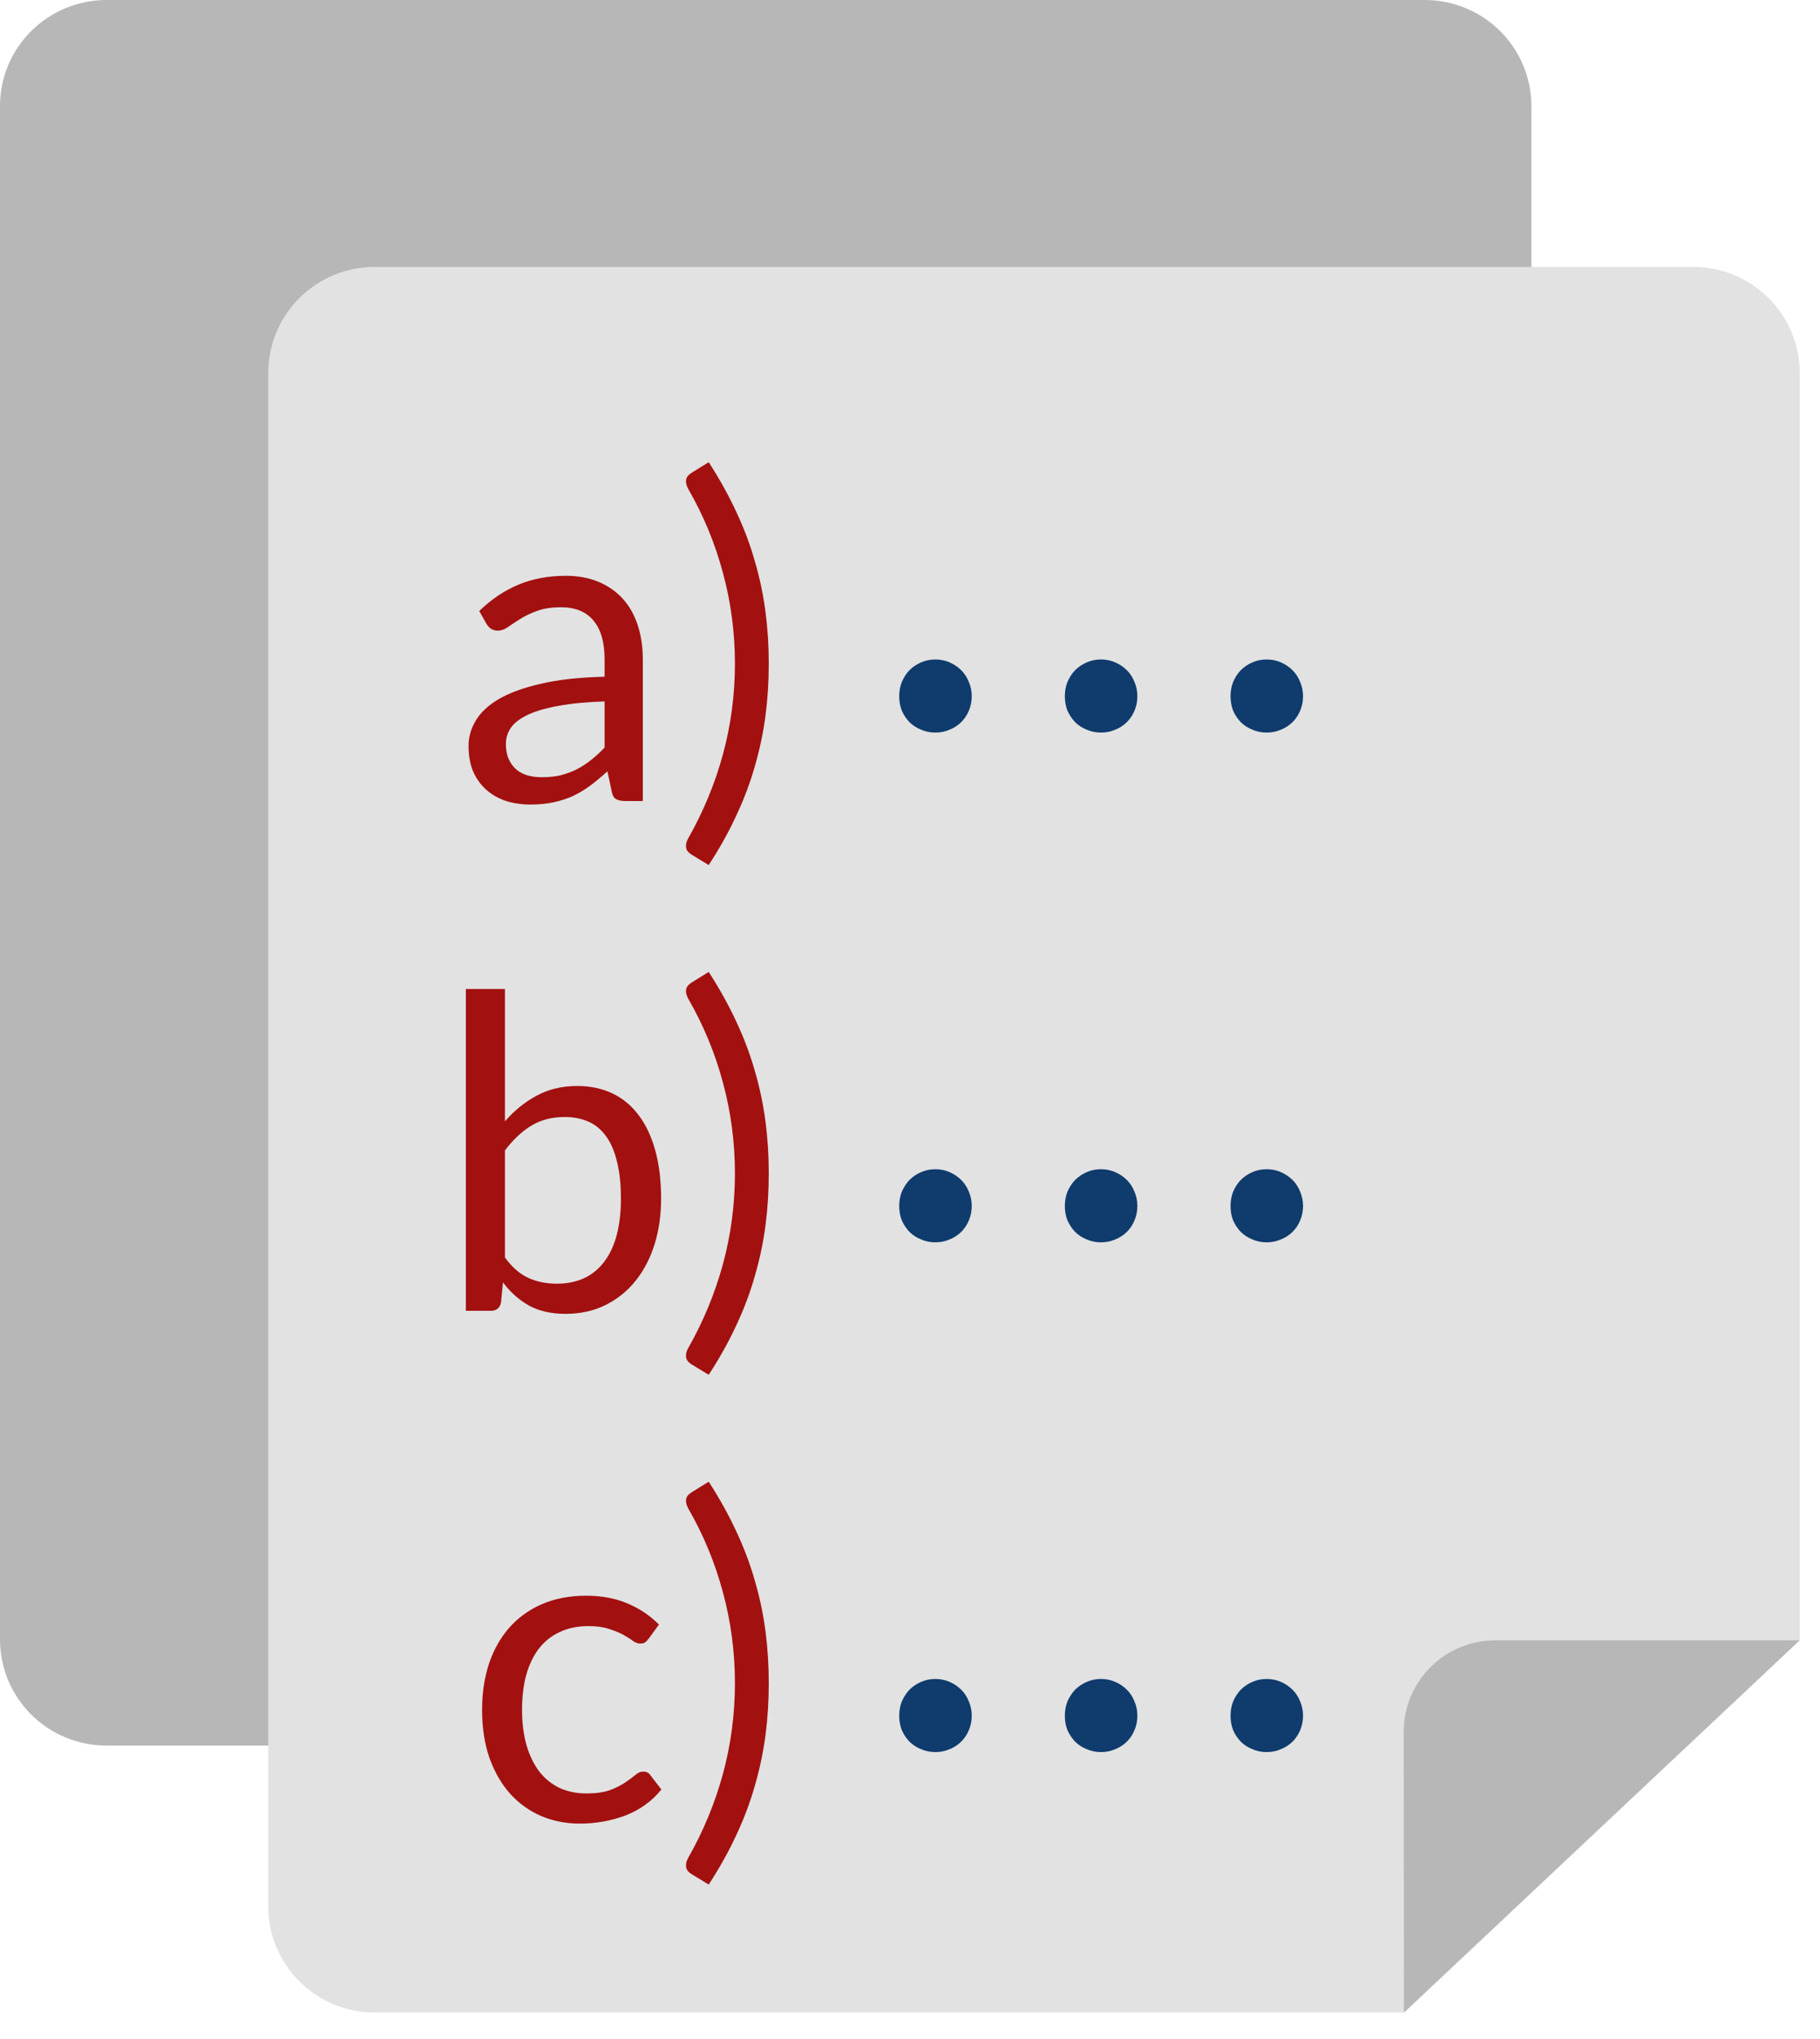 <svg width="25" height="28" viewBox="0 0 25 28" fill="none" xmlns="http://www.w3.org/2000/svg">
<path d="M15.599 23.971H1.464C1.271 23.971 1.081 23.933 0.903 23.86C0.726 23.787 0.565 23.68 0.429 23.545C0.293 23.409 0.185 23.249 0.111 23.072C0.038 22.896 0 22.706 0 22.515V1.454C0 1.069 0.155 0.699 0.429 0.426C0.704 0.153 1.076 -1.69152e-07 1.464 0H19.572C19.96 0 20.332 0.154 20.607 0.427C20.881 0.7 21.035 1.07 21.036 1.456V18.859L15.599 23.971Z" fill="#B7B7B7"/>
<path d="M19.285 27.637H5.149C4.956 27.637 4.766 27.599 4.589 27.526C4.411 27.453 4.25 27.346 4.114 27.211C3.978 27.075 3.87 26.915 3.796 26.738C3.723 26.562 3.685 26.372 3.685 26.181V5.121C3.685 4.929 3.723 4.74 3.796 4.563C3.87 4.387 3.978 4.226 4.114 4.091C4.25 3.956 4.411 3.849 4.589 3.775C4.766 3.702 4.956 3.665 5.149 3.665H23.257C23.645 3.665 24.017 3.818 24.292 4.091C24.567 4.364 24.721 4.734 24.721 5.121V22.525L19.285 27.637Z" fill="#E2E2E2"/>
<path d="M19.285 27.637L24.721 22.525H20.541C20.207 22.525 19.887 22.657 19.651 22.892C19.415 23.127 19.282 23.445 19.282 23.777L19.285 27.637Z" fill="#B7B7B7"/>
<path d="M8.83 11H8.593C8.541 11 8.499 10.992 8.467 10.976C8.435 10.96 8.414 10.926 8.404 10.874L8.344 10.592C8.264 10.664 8.186 10.729 8.11 10.787C8.034 10.843 7.954 10.891 7.87 10.931C7.786 10.969 7.696 10.998 7.6 11.018C7.506 11.038 7.401 11.048 7.285 11.048C7.167 11.048 7.056 11.032 6.952 11C6.85 10.966 6.761 10.916 6.685 10.85C6.609 10.784 6.548 10.701 6.502 10.601C6.458 10.499 6.436 10.379 6.436 10.241C6.436 10.121 6.469 10.006 6.535 9.896C6.601 9.784 6.707 9.685 6.853 9.599C7.001 9.513 7.194 9.443 7.432 9.389C7.67 9.333 7.961 9.301 8.305 9.293V9.056C8.305 8.82 8.254 8.642 8.152 8.522C8.052 8.4 7.903 8.339 7.705 8.339C7.575 8.339 7.465 8.356 7.375 8.39C7.287 8.422 7.21 8.459 7.144 8.501C7.08 8.541 7.024 8.578 6.976 8.612C6.93 8.644 6.884 8.66 6.838 8.66C6.802 8.66 6.77 8.651 6.742 8.633C6.716 8.613 6.695 8.589 6.679 8.561L6.583 8.39C6.751 8.228 6.932 8.107 7.126 8.027C7.32 7.947 7.535 7.907 7.771 7.907C7.941 7.907 8.092 7.935 8.224 7.991C8.356 8.047 8.467 8.125 8.557 8.225C8.647 8.325 8.715 8.446 8.761 8.588C8.807 8.73 8.83 8.886 8.83 9.056V11ZM7.444 10.673C7.538 10.673 7.624 10.664 7.702 10.646C7.78 10.626 7.853 10.599 7.921 10.565C7.991 10.529 8.057 10.486 8.119 10.436C8.183 10.386 8.245 10.329 8.305 10.265V9.632C8.059 9.64 7.85 9.66 7.678 9.692C7.506 9.722 7.366 9.762 7.258 9.812C7.15 9.862 7.071 9.921 7.021 9.989C6.973 10.057 6.949 10.133 6.949 10.217C6.949 10.297 6.962 10.366 6.988 10.424C7.014 10.482 7.049 10.53 7.093 10.568C7.137 10.604 7.189 10.631 7.249 10.649C7.309 10.665 7.374 10.673 7.444 10.673ZM10.095 9.113C10.095 8.685 10.04 8.269 9.93 7.865C9.822 7.461 9.663 7.077 9.453 6.713C9.433 6.675 9.423 6.641 9.423 6.611C9.423 6.583 9.43 6.56 9.444 6.542C9.458 6.524 9.476 6.508 9.498 6.494L9.735 6.347C9.885 6.579 10.012 6.808 10.116 7.034C10.222 7.26 10.307 7.487 10.371 7.715C10.437 7.941 10.485 8.17 10.515 8.402C10.545 8.634 10.56 8.871 10.56 9.113C10.56 9.357 10.545 9.595 10.515 9.827C10.485 10.057 10.437 10.286 10.371 10.514C10.307 10.742 10.222 10.969 10.116 11.195C10.012 11.421 9.885 11.649 9.735 11.879L9.498 11.735C9.476 11.721 9.458 11.705 9.444 11.687C9.43 11.669 9.423 11.646 9.423 11.618C9.423 11.602 9.425 11.586 9.429 11.57C9.433 11.554 9.441 11.535 9.453 11.513C9.661 11.147 9.82 10.763 9.93 10.361C10.04 9.957 10.095 9.541 10.095 9.113ZM6.399 18V13.581H6.936V15.399C7.062 15.253 7.206 15.136 7.368 15.048C7.532 14.958 7.719 14.913 7.929 14.913C8.105 14.913 8.264 14.946 8.406 15.012C8.548 15.078 8.669 15.177 8.769 15.309C8.869 15.439 8.946 15.601 9 15.795C9.054 15.987 9.081 16.209 9.081 16.461C9.081 16.685 9.051 16.894 8.991 17.088C8.931 17.28 8.844 17.447 8.73 17.589C8.618 17.729 8.48 17.84 8.316 17.922C8.154 18.002 7.971 18.042 7.767 18.042C7.571 18.042 7.404 18.004 7.266 17.928C7.13 17.852 7.011 17.746 6.909 17.61L6.882 17.886C6.866 17.962 6.82 18 6.744 18H6.399ZM7.755 15.339C7.581 15.339 7.428 15.379 7.296 15.459C7.166 15.539 7.046 15.652 6.936 15.798V17.268C7.032 17.4 7.138 17.493 7.254 17.547C7.372 17.601 7.503 17.628 7.647 17.628C7.931 17.628 8.149 17.527 8.301 17.325C8.453 17.123 8.529 16.835 8.529 16.461C8.529 16.263 8.511 16.093 8.475 15.951C8.441 15.809 8.391 15.693 8.325 15.603C8.259 15.511 8.178 15.444 8.082 15.402C7.986 15.36 7.877 15.339 7.755 15.339ZM10.095 16.113C10.095 15.685 10.04 15.269 9.93 14.865C9.822 14.461 9.663 14.077 9.453 13.713C9.433 13.675 9.423 13.641 9.423 13.611C9.423 13.583 9.43 13.56 9.444 13.542C9.458 13.524 9.476 13.508 9.498 13.494L9.735 13.347C9.885 13.579 10.012 13.808 10.116 14.034C10.222 14.26 10.307 14.487 10.371 14.715C10.437 14.941 10.485 15.17 10.515 15.402C10.545 15.634 10.56 15.871 10.56 16.113C10.56 16.357 10.545 16.595 10.515 16.827C10.485 17.057 10.437 17.286 10.371 17.514C10.307 17.742 10.222 17.969 10.116 18.195C10.012 18.421 9.885 18.649 9.735 18.879L9.498 18.735C9.476 18.721 9.458 18.705 9.444 18.687C9.43 18.669 9.423 18.646 9.423 18.618C9.423 18.602 9.425 18.586 9.429 18.57C9.433 18.554 9.441 18.535 9.453 18.513C9.661 18.147 9.82 17.763 9.93 17.361C10.04 16.957 10.095 16.541 10.095 16.113ZM8.911 22.501C8.895 22.523 8.879 22.54 8.863 22.552C8.847 22.564 8.824 22.57 8.794 22.57C8.764 22.57 8.731 22.558 8.695 22.534C8.661 22.508 8.617 22.48 8.563 22.45C8.509 22.42 8.443 22.393 8.365 22.369C8.289 22.343 8.195 22.33 8.083 22.33C7.935 22.33 7.804 22.357 7.69 22.411C7.576 22.463 7.48 22.539 7.402 22.639C7.326 22.739 7.268 22.86 7.228 23.002C7.19 23.144 7.171 23.303 7.171 23.479C7.171 23.663 7.192 23.827 7.234 23.971C7.276 24.113 7.335 24.233 7.411 24.331C7.487 24.427 7.579 24.501 7.687 24.553C7.797 24.603 7.92 24.628 8.056 24.628C8.186 24.628 8.293 24.613 8.377 24.583C8.461 24.551 8.531 24.516 8.587 24.478C8.643 24.44 8.689 24.406 8.725 24.376C8.761 24.344 8.797 24.328 8.833 24.328C8.879 24.328 8.913 24.345 8.935 24.379L9.085 24.574C8.953 24.736 8.788 24.855 8.59 24.931C8.392 25.005 8.183 25.042 7.963 25.042C7.773 25.042 7.596 25.007 7.432 24.937C7.27 24.867 7.129 24.766 7.009 24.634C6.889 24.5 6.794 24.336 6.724 24.142C6.656 23.948 6.622 23.727 6.622 23.479C6.622 23.253 6.653 23.044 6.715 22.852C6.779 22.66 6.871 22.495 6.991 22.357C7.113 22.217 7.263 22.108 7.441 22.03C7.619 21.952 7.823 21.913 8.053 21.913C8.265 21.913 8.453 21.948 8.617 22.018C8.781 22.086 8.926 22.183 9.052 22.309L8.911 22.501ZM10.095 23.113C10.095 22.685 10.04 22.269 9.93 21.865C9.822 21.461 9.663 21.077 9.453 20.713C9.433 20.675 9.423 20.641 9.423 20.611C9.423 20.583 9.43 20.56 9.444 20.542C9.458 20.524 9.476 20.508 9.498 20.494L9.735 20.347C9.885 20.579 10.012 20.808 10.116 21.034C10.222 21.26 10.307 21.487 10.371 21.715C10.437 21.941 10.485 22.17 10.515 22.402C10.545 22.634 10.56 22.871 10.56 23.113C10.56 23.357 10.545 23.595 10.515 23.827C10.485 24.057 10.437 24.286 10.371 24.514C10.307 24.742 10.222 24.969 10.116 25.195C10.012 25.421 9.885 25.649 9.735 25.879L9.498 25.735C9.476 25.721 9.458 25.705 9.444 25.687C9.43 25.669 9.423 25.646 9.423 25.618C9.423 25.602 9.425 25.586 9.429 25.57C9.433 25.554 9.441 25.535 9.453 25.513C9.661 25.147 9.82 24.763 9.93 24.361C10.04 23.957 10.095 23.541 10.095 23.113Z" fill="#A31010"/>
<path d="M12.352 9.56C12.352 9.491 12.364 9.425 12.388 9.364C12.415 9.303 12.449 9.249 12.492 9.204C12.537 9.159 12.591 9.123 12.652 9.096C12.713 9.069 12.779 9.056 12.848 9.056C12.917 9.056 12.983 9.069 13.044 9.096C13.105 9.123 13.159 9.159 13.204 9.204C13.249 9.249 13.284 9.303 13.308 9.364C13.335 9.425 13.348 9.491 13.348 9.56C13.348 9.632 13.335 9.699 13.308 9.76C13.284 9.819 13.249 9.871 13.204 9.916C13.159 9.961 13.105 9.996 13.044 10.02C12.983 10.047 12.917 10.06 12.848 10.06C12.779 10.06 12.713 10.047 12.652 10.02C12.591 9.996 12.537 9.961 12.492 9.916C12.449 9.871 12.415 9.819 12.388 9.76C12.364 9.699 12.352 9.632 12.352 9.56ZM14.627 9.56C14.627 9.491 14.639 9.425 14.663 9.364C14.69 9.303 14.725 9.249 14.767 9.204C14.813 9.159 14.866 9.123 14.927 9.096C14.989 9.069 15.054 9.056 15.123 9.056C15.193 9.056 15.258 9.069 15.319 9.096C15.381 9.123 15.434 9.159 15.479 9.204C15.525 9.249 15.559 9.303 15.583 9.364C15.61 9.425 15.623 9.491 15.623 9.56C15.623 9.632 15.61 9.699 15.583 9.76C15.559 9.819 15.525 9.871 15.479 9.916C15.434 9.961 15.381 9.996 15.319 10.02C15.258 10.047 15.193 10.06 15.123 10.06C15.054 10.06 14.989 10.047 14.927 10.02C14.866 9.996 14.813 9.961 14.767 9.916C14.725 9.871 14.69 9.819 14.663 9.76C14.639 9.699 14.627 9.632 14.627 9.56ZM16.903 9.56C16.903 9.491 16.915 9.425 16.939 9.364C16.965 9.303 17 9.249 17.043 9.204C17.088 9.159 17.141 9.123 17.203 9.096C17.264 9.069 17.329 9.056 17.399 9.056C17.468 9.056 17.533 9.069 17.595 9.096C17.656 9.123 17.709 9.159 17.755 9.204C17.8 9.249 17.835 9.303 17.859 9.364C17.885 9.425 17.899 9.491 17.899 9.56C17.899 9.632 17.885 9.699 17.859 9.76C17.835 9.819 17.8 9.871 17.755 9.916C17.709 9.961 17.656 9.996 17.595 10.02C17.533 10.047 17.468 10.06 17.399 10.06C17.329 10.06 17.264 10.047 17.203 10.02C17.141 9.996 17.088 9.961 17.043 9.916C17 9.871 16.965 9.819 16.939 9.76C16.915 9.699 16.903 9.632 16.903 9.56Z" fill="#0F3B6D"/>
<path d="M12.352 16.56C12.352 16.491 12.364 16.425 12.388 16.364C12.415 16.303 12.449 16.249 12.492 16.204C12.537 16.159 12.591 16.123 12.652 16.096C12.713 16.069 12.779 16.056 12.848 16.056C12.917 16.056 12.983 16.069 13.044 16.096C13.105 16.123 13.159 16.159 13.204 16.204C13.249 16.249 13.284 16.303 13.308 16.364C13.335 16.425 13.348 16.491 13.348 16.56C13.348 16.632 13.335 16.699 13.308 16.76C13.284 16.819 13.249 16.871 13.204 16.916C13.159 16.961 13.105 16.996 13.044 17.02C12.983 17.047 12.917 17.06 12.848 17.06C12.779 17.06 12.713 17.047 12.652 17.02C12.591 16.996 12.537 16.961 12.492 16.916C12.449 16.871 12.415 16.819 12.388 16.76C12.364 16.699 12.352 16.632 12.352 16.56ZM14.627 16.56C14.627 16.491 14.639 16.425 14.663 16.364C14.69 16.303 14.725 16.249 14.767 16.204C14.813 16.159 14.866 16.123 14.927 16.096C14.989 16.069 15.054 16.056 15.123 16.056C15.193 16.056 15.258 16.069 15.319 16.096C15.381 16.123 15.434 16.159 15.479 16.204C15.525 16.249 15.559 16.303 15.583 16.364C15.61 16.425 15.623 16.491 15.623 16.56C15.623 16.632 15.61 16.699 15.583 16.76C15.559 16.819 15.525 16.871 15.479 16.916C15.434 16.961 15.381 16.996 15.319 17.02C15.258 17.047 15.193 17.06 15.123 17.06C15.054 17.06 14.989 17.047 14.927 17.02C14.866 16.996 14.813 16.961 14.767 16.916C14.725 16.871 14.69 16.819 14.663 16.76C14.639 16.699 14.627 16.632 14.627 16.56ZM16.903 16.56C16.903 16.491 16.915 16.425 16.939 16.364C16.965 16.303 17 16.249 17.043 16.204C17.088 16.159 17.141 16.123 17.203 16.096C17.264 16.069 17.329 16.056 17.399 16.056C17.468 16.056 17.533 16.069 17.595 16.096C17.656 16.123 17.709 16.159 17.755 16.204C17.8 16.249 17.835 16.303 17.859 16.364C17.885 16.425 17.899 16.491 17.899 16.56C17.899 16.632 17.885 16.699 17.859 16.76C17.835 16.819 17.8 16.871 17.755 16.916C17.709 16.961 17.656 16.996 17.595 17.02C17.533 17.047 17.468 17.06 17.399 17.06C17.329 17.06 17.264 17.047 17.203 17.02C17.141 16.996 17.088 16.961 17.043 16.916C17 16.871 16.965 16.819 16.939 16.76C16.915 16.699 16.903 16.632 16.903 16.56Z" fill="#0F3B6D"/>
<path d="M12.352 23.56C12.352 23.491 12.364 23.425 12.388 23.364C12.415 23.303 12.449 23.249 12.492 23.204C12.537 23.159 12.591 23.123 12.652 23.096C12.713 23.069 12.779 23.056 12.848 23.056C12.917 23.056 12.983 23.069 13.044 23.096C13.105 23.123 13.159 23.159 13.204 23.204C13.249 23.249 13.284 23.303 13.308 23.364C13.335 23.425 13.348 23.491 13.348 23.56C13.348 23.632 13.335 23.699 13.308 23.76C13.284 23.819 13.249 23.871 13.204 23.916C13.159 23.961 13.105 23.996 13.044 24.02C12.983 24.047 12.917 24.06 12.848 24.06C12.779 24.06 12.713 24.047 12.652 24.02C12.591 23.996 12.537 23.961 12.492 23.916C12.449 23.871 12.415 23.819 12.388 23.76C12.364 23.699 12.352 23.632 12.352 23.56ZM14.627 23.56C14.627 23.491 14.639 23.425 14.663 23.364C14.69 23.303 14.725 23.249 14.767 23.204C14.813 23.159 14.866 23.123 14.927 23.096C14.989 23.069 15.054 23.056 15.123 23.056C15.193 23.056 15.258 23.069 15.319 23.096C15.381 23.123 15.434 23.159 15.479 23.204C15.525 23.249 15.559 23.303 15.583 23.364C15.61 23.425 15.623 23.491 15.623 23.56C15.623 23.632 15.61 23.699 15.583 23.76C15.559 23.819 15.525 23.871 15.479 23.916C15.434 23.961 15.381 23.996 15.319 24.02C15.258 24.047 15.193 24.06 15.123 24.06C15.054 24.06 14.989 24.047 14.927 24.02C14.866 23.996 14.813 23.961 14.767 23.916C14.725 23.871 14.69 23.819 14.663 23.76C14.639 23.699 14.627 23.632 14.627 23.56ZM16.903 23.56C16.903 23.491 16.915 23.425 16.939 23.364C16.965 23.303 17 23.249 17.043 23.204C17.088 23.159 17.141 23.123 17.203 23.096C17.264 23.069 17.329 23.056 17.399 23.056C17.468 23.056 17.533 23.069 17.595 23.096C17.656 23.123 17.709 23.159 17.755 23.204C17.8 23.249 17.835 23.303 17.859 23.364C17.885 23.425 17.899 23.491 17.899 23.56C17.899 23.632 17.885 23.699 17.859 23.76C17.835 23.819 17.8 23.871 17.755 23.916C17.709 23.961 17.656 23.996 17.595 24.02C17.533 24.047 17.468 24.06 17.399 24.06C17.329 24.06 17.264 24.047 17.203 24.02C17.141 23.996 17.088 23.961 17.043 23.916C17 23.871 16.965 23.819 16.939 23.76C16.915 23.699 16.903 23.632 16.903 23.56Z" fill="#0F3B6D"/>
</svg>
